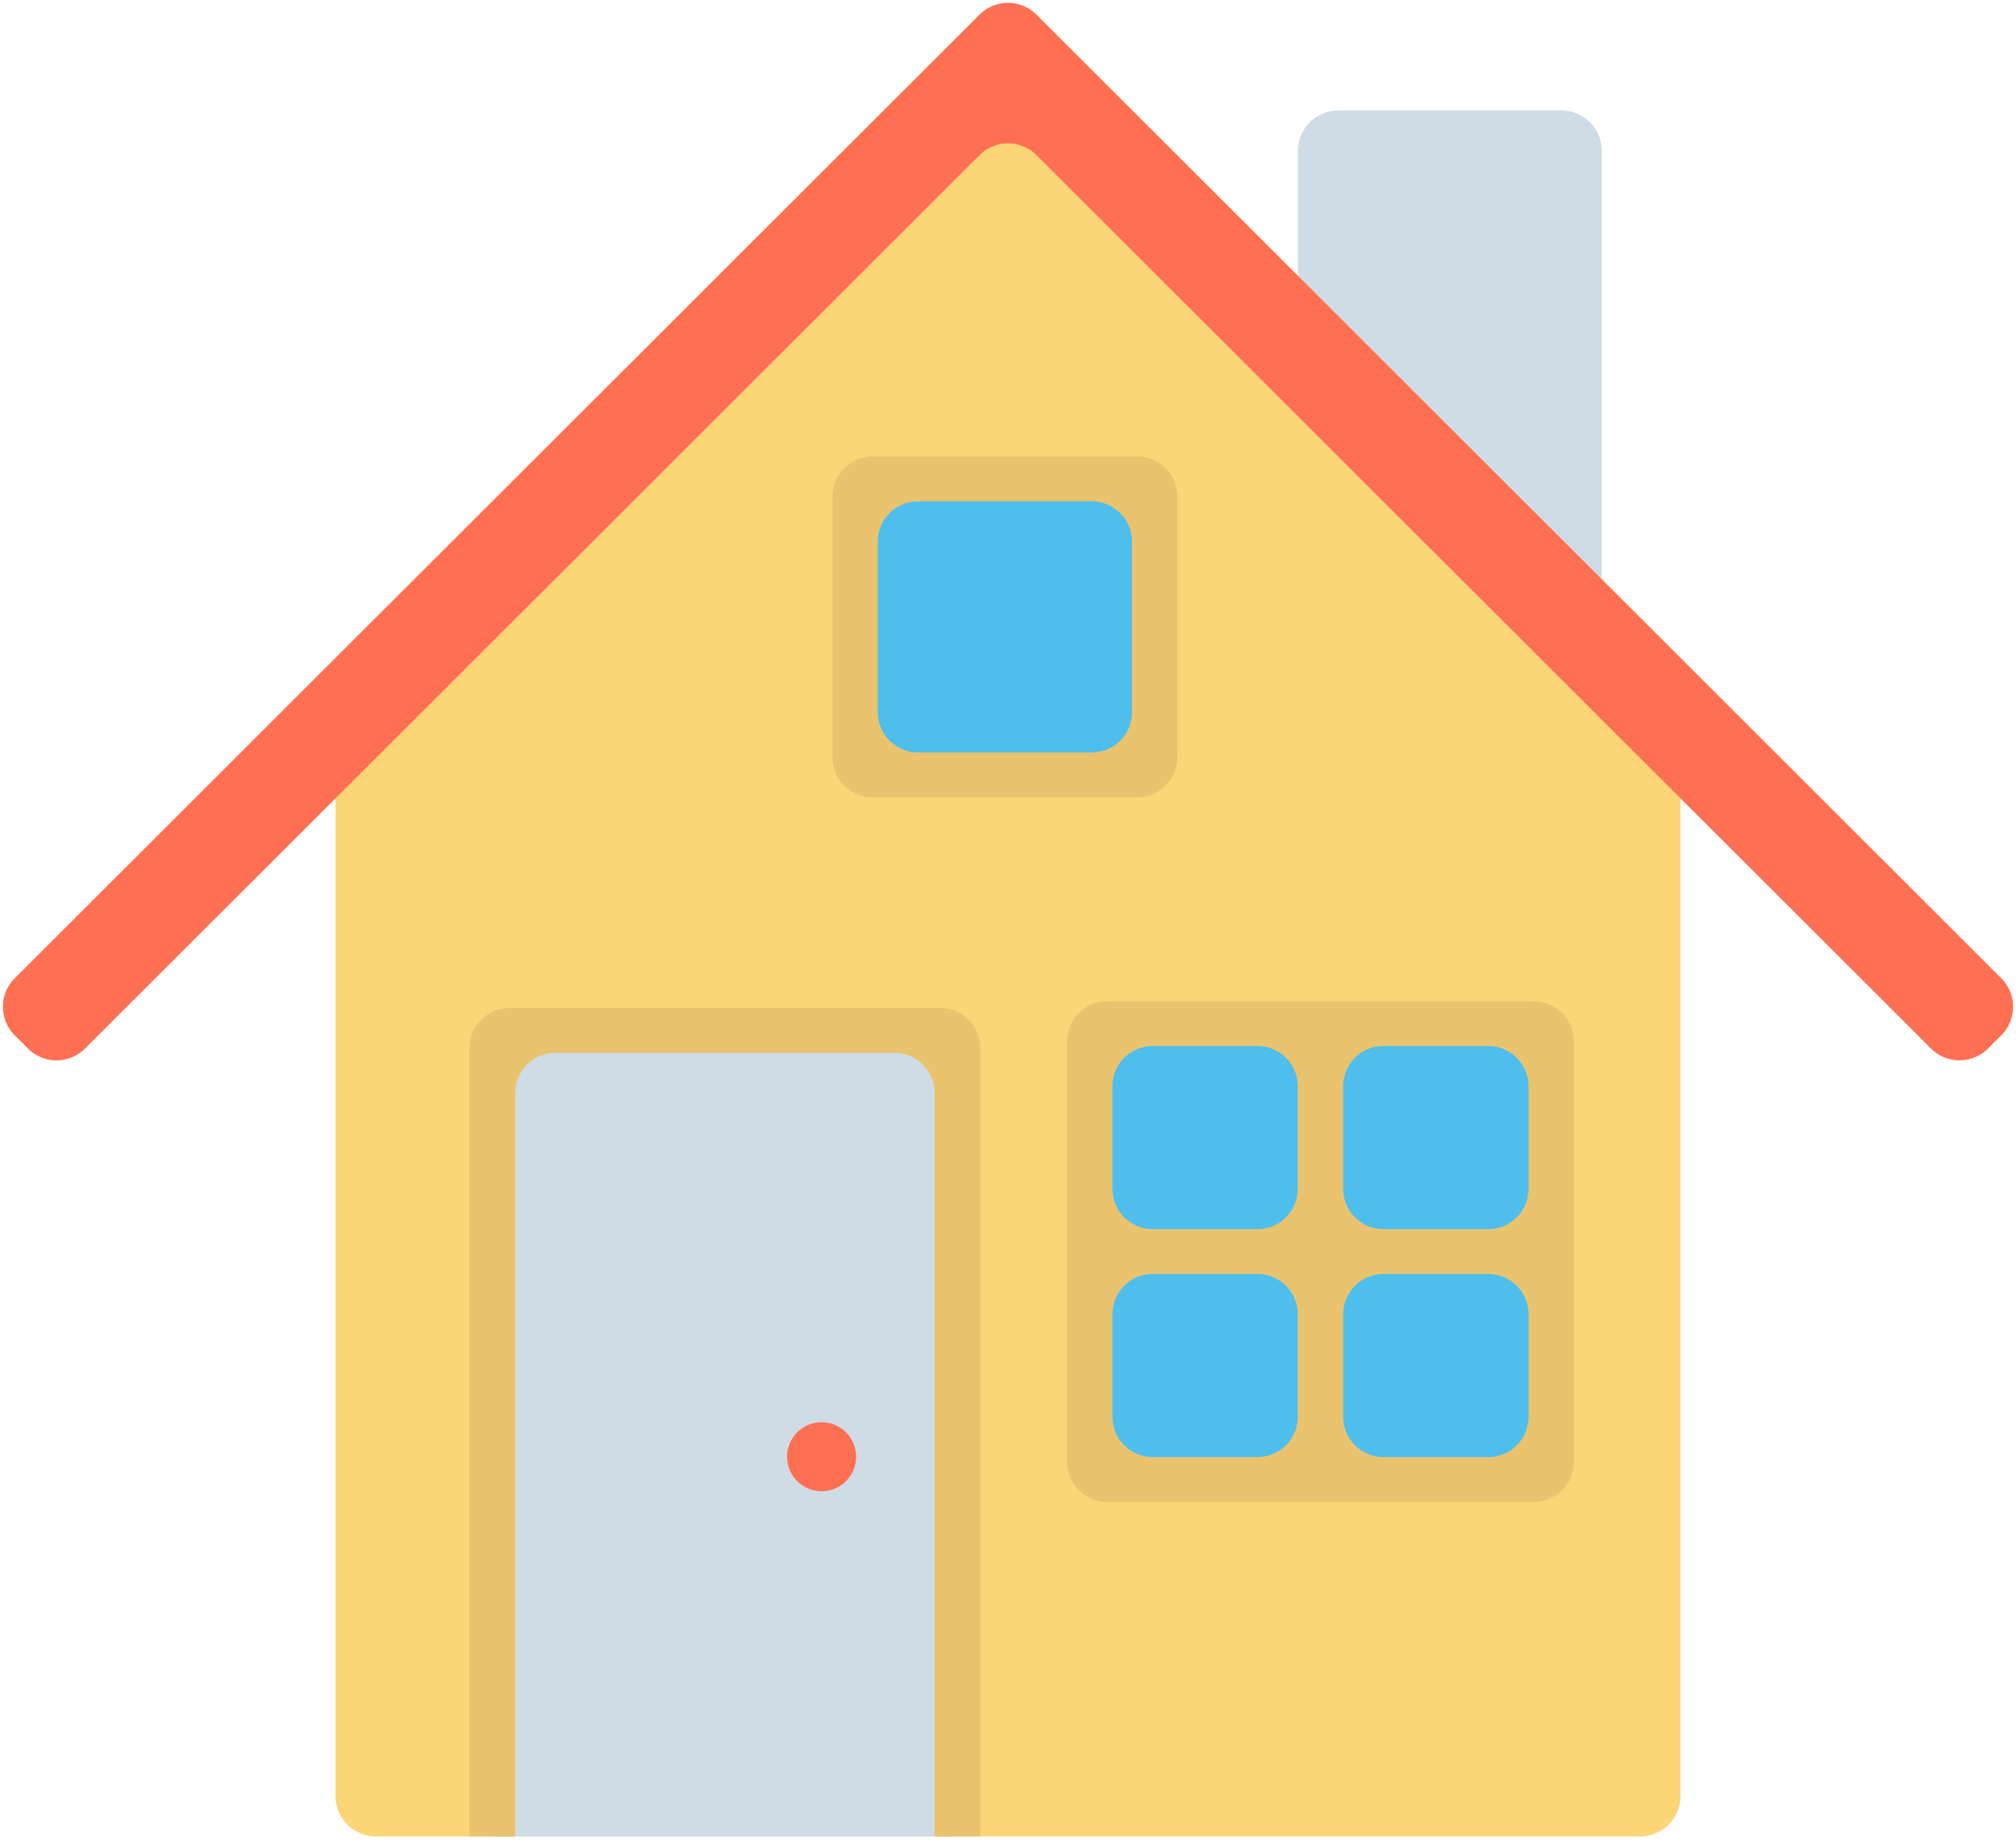 <svg xmlns="http://www.w3.org/2000/svg" width="200" height="183" viewBox="0 0 200 183">
    <g fill="none" fill-rule="nonzero">
        <path fill="#FCD577" d="M166.916 72.797a.707.707 0 0 0-.207.5v104.895a4 4 0 0 1-4 4H37.29a4 4 0 0 1-4-4V73.296a.707.707 0 0 0-.206-.5.293.293 0 0 1 0-.413L97.172 8.308a4 4 0 0 1 5.657 0l64.088 64.075a.293.293 0 0 1 0 .414z"/>
        <path fill="#CFDCE5" d="M158.904 64.663V14.959a4 4 0 0 0-4-4h-22.137a4 4 0 0 0-4 4v17.535a4 4 0 0 0 .705 2.267"/>
        <path fill="#FF6F52" d="M191.567 104.026l-88.74-88.637a4 4 0 0 0-5.653 0l-88.74 88.637a4 4 0 0 1-5.654 0l-1.316-1.315a4 4 0 0 1 0-5.66l95.71-95.597a4 4 0 0 1 5.653 0l95.71 95.597a4 4 0 0 1 0 5.66l-1.317 1.315a4 4 0 0 1-5.653 0z"/>
        <path fill="#CFDCE5" d="M49.315 101.37H94.52v80.822H49.315z"/>
        <path fill="#EAC36E" d="M97.26 182.192h-4.54v-73.745a4 4 0 0 0-4-4H55.116a4 4 0 0 0-4 4v73.745h-4.54V104a4 4 0 0 1 4-4H93.26a4 4 0 0 1 4 4v78.192z"/>
        <g fill="#4EBFED">
            <path d="M108.55 101.072h45.964V146.4H108.55zM85.185 46.916h29.84v29.428h-29.84z"/>
        </g>
        <g fill="#EAC36E">
            <path d="M105.855 103.325v41.68a4 4 0 0 0 4 4h42.291a4 4 0 0 0 4-4v-41.68a4 4 0 0 0-4-4h-42.291a4 4 0 0 0-4 4zm41.787 18.615h-10.39a4 4 0 0 1-4-4v-10.166a4 4 0 0 1 4-4h10.39a4 4 0 0 1 4 4v10.166a4 4 0 0 1-4 4zm-18.894-14.166v10.167a4 4 0 0 1-4 4h-10.39a4 4 0 0 1-4-4v-10.167a4 4 0 0 1 4-4h10.39a4 4 0 0 1 4 4zm0 22.615v10.166a4 4 0 0 1-4 4h-10.39a4 4 0 0 1-4-4V130.39a4 4 0 0 1 4-4h10.39a4 4 0 0 1 4 4zm4.505 10.166V130.39a4 4 0 0 1 4-4h10.39a4 4 0 0 1 4 4v10.166a4 4 0 0 1-4 4h-10.39a4 4 0 0 1-4-4zM112.808 45.286h-26.23a4 4 0 0 0-4 4v25.815a4 4 0 0 0 4 4h26.23a4 4 0 0 0 4-4V49.286a4 4 0 0 0-4-4zm-4.504 29.366H91.082a4 4 0 0 1-4-4V53.735a4 4 0 0 1 4-4h17.222a4 4 0 0 1 4 4v16.917a4 4 0 0 1-4 4z"/>
        </g>
        <circle cx="81.507" cy="144.521" r="3.425" fill="#FF6F52"/>
    </g>
</svg>
